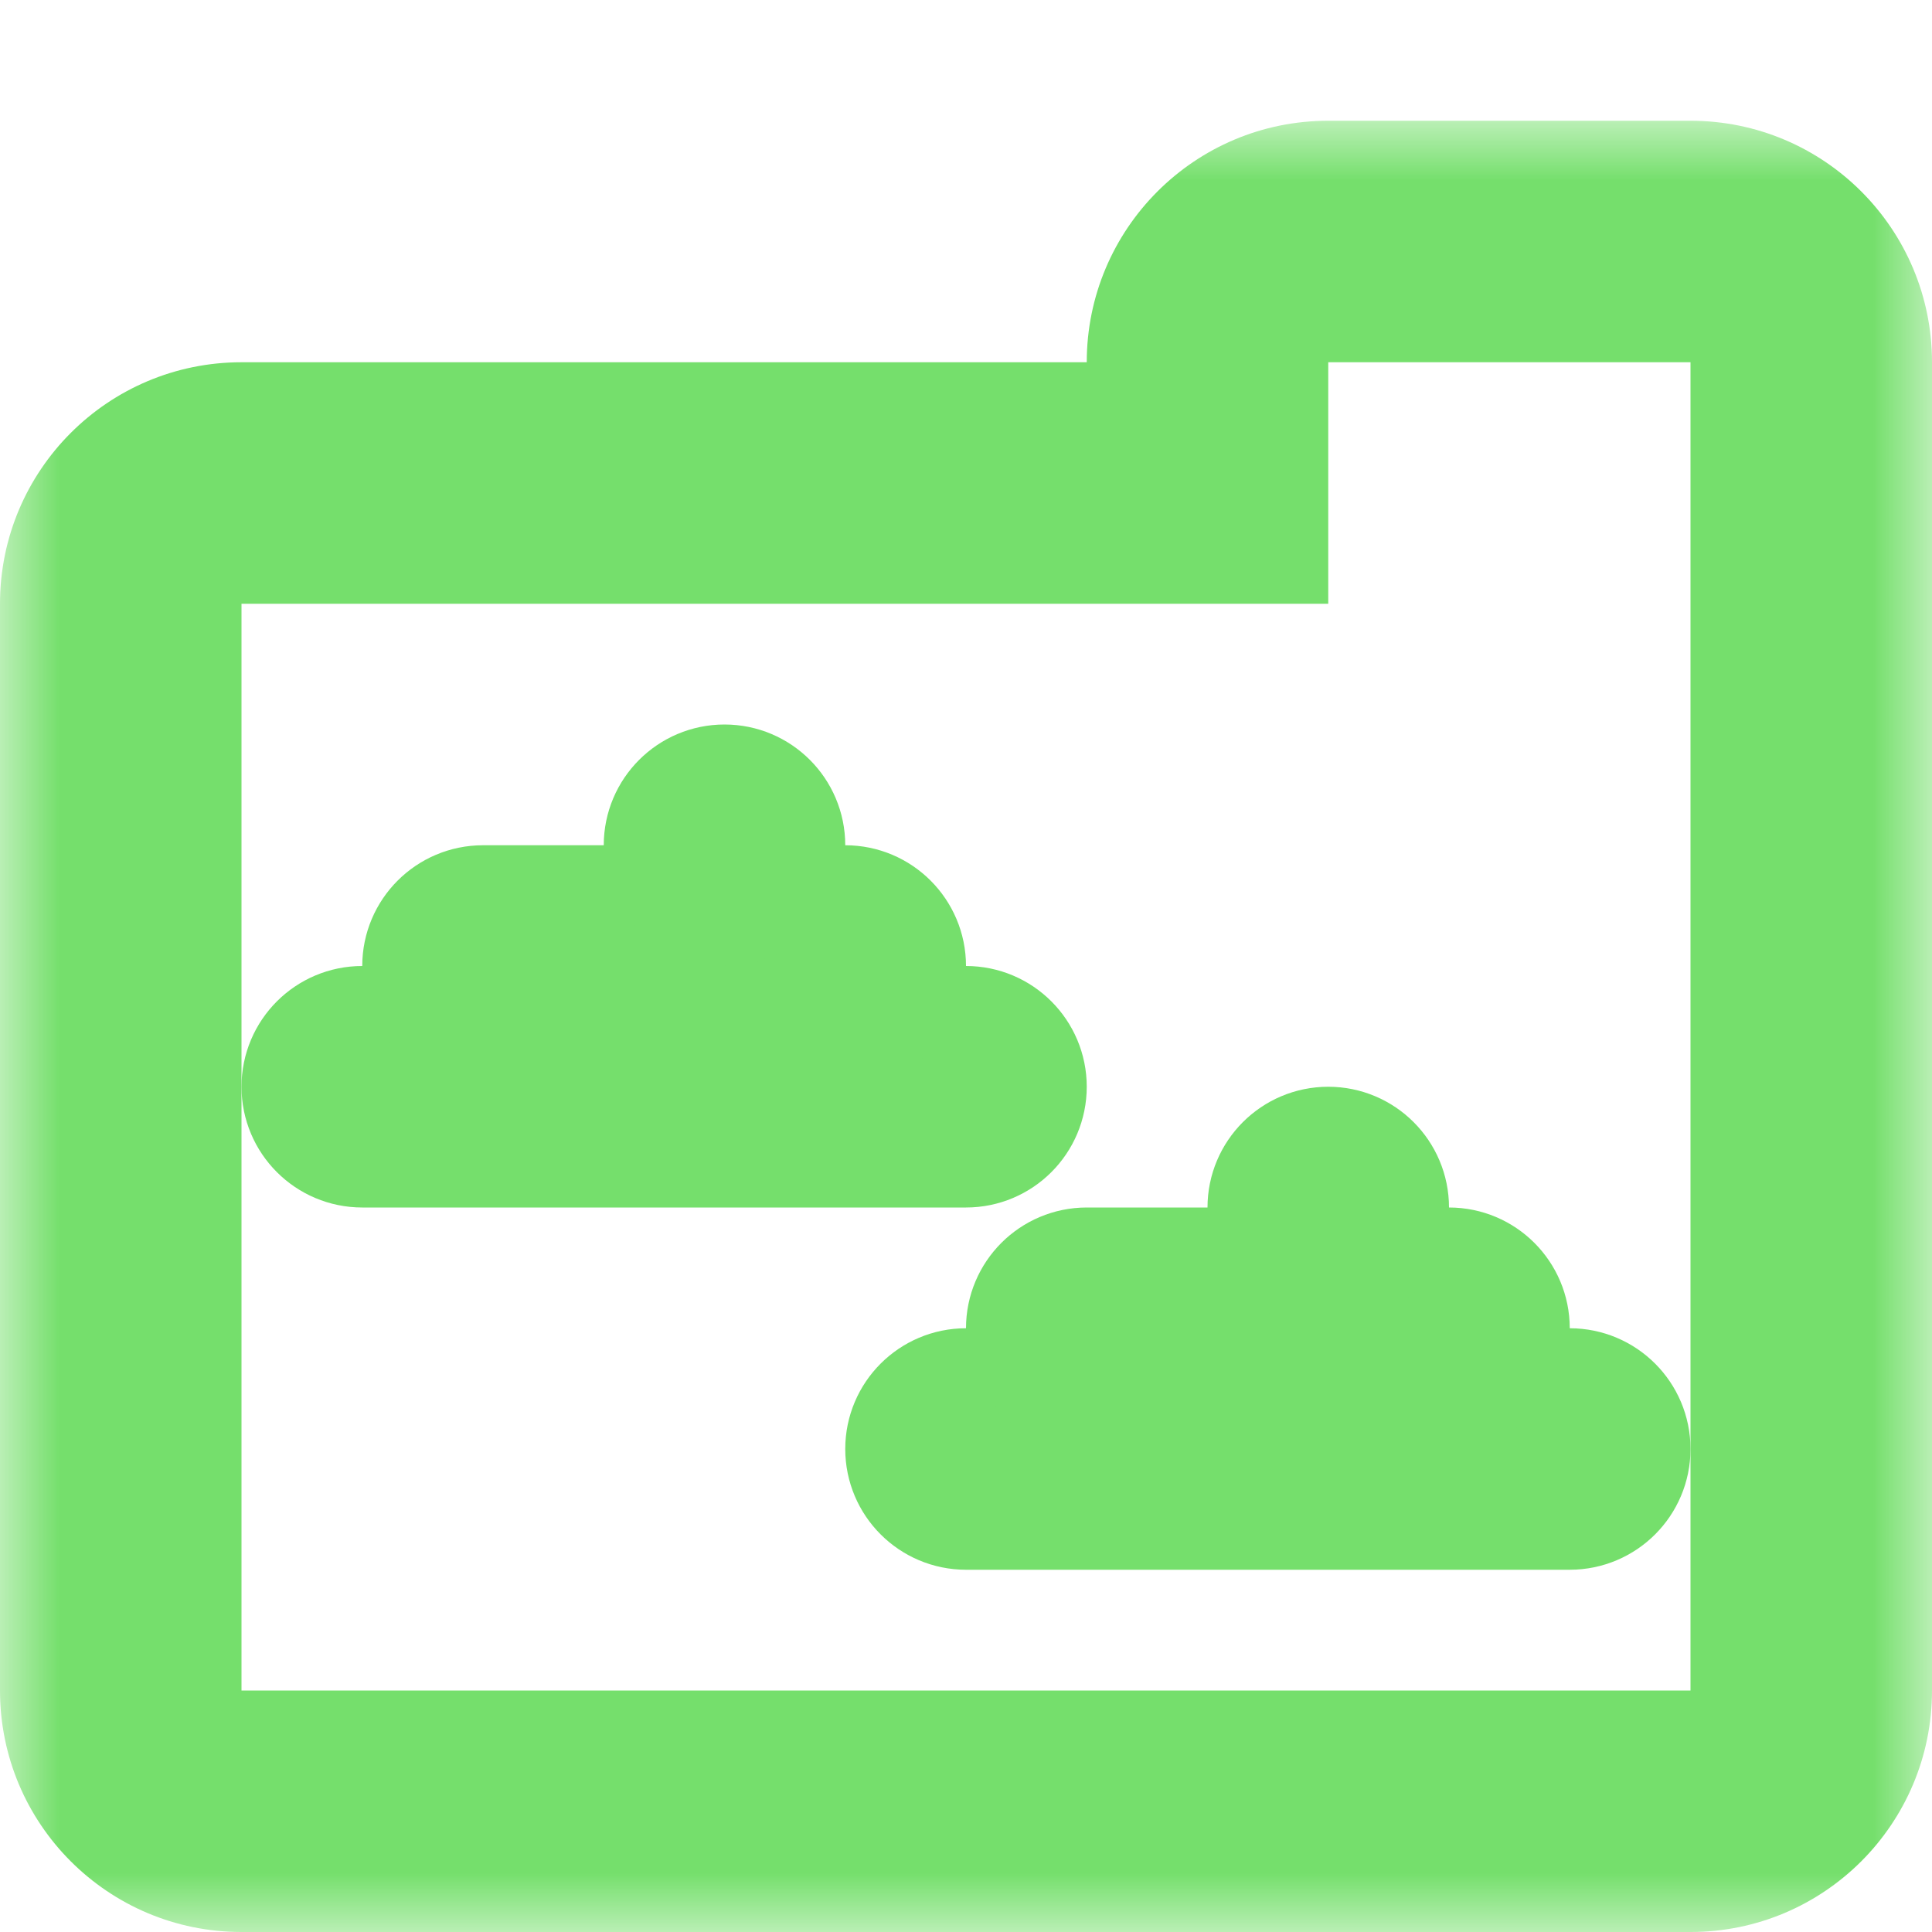<svg width="16" height="16" viewBox="0 0 16 16" fill="none" xmlns="http://www.w3.org/2000/svg">
<mask id="path-1-outside-1_227_672" maskUnits="userSpaceOnUse" x="-6.11959e-07" y="1" width="16" height="15" fill="black">
<rect fill="white" x="-6.11959e-07" y="1" width="16" height="15"/>
<path fill-rule="evenodd" clip-rule="evenodd" d="M11 2C10.448 2 10 2.448 10 3L10 4L2 4C1.448 4 1 4.448 1 5L1 14C1 14.552 1.448 15 2 15L14 15C14.552 15 15 14.552 15 14L15 5L15 3C15 2.448 14.552 2 14 2L11 2Z"/>
</mask>
<path d="M10 3L11 3L10 3ZM10 4L10 5L11 5L11 4L10 4ZM2 4L2 5L2 4ZM11 3L11 3L11 1C9.895 1 9 1.895 9 3L11 3ZM11 4L11 3L9 3L9 4L11 4ZM2 5L10 5L10 3L2 3L2 5ZM2 5L2 5L2 3C0.895 3 -8.28519e-08 3.895 -1.31134e-07 5L2 5ZM2 14L2 5L-1.31134e-07 5L-5.24537e-07 14L2 14ZM2 14L2 14L-5.24537e-07 14C-5.72819e-07 15.105 0.895 16 2 16L2 14ZM14 14L2 14L2 16L14 16L14 14ZM14 14L14 14L14 16C15.105 16 16 15.105 16 14L14 14ZM14 5L14 14L16 14L16 5L14 5ZM14 3L14 5L16 5L16 3L14 3ZM14 3L14 3L16 3C16 1.895 15.105 1 14 1L14 3ZM11 3L14 3L14 1L11 1L11 3Z" fill="#75DF6C" mask="url(#path-1-outside-1_227_672)"/>
<path d="M2.5 9C2.5 8.724 2.724 8.5 3 8.5L8 8.5C8.276 8.5 8.5 8.724 8.5 9C8.5 9.276 8.276 9.5 8 9.5L3 9.5C2.724 9.5 2.5 9.276 2.5 9Z" stroke="#75DF6C"/>
<path d="M3.5 8C3.5 7.724 3.724 7.5 4 7.5L7 7.5C7.276 7.5 7.5 7.724 7.5 8C7.5 8.276 7.276 8.5 7 8.5L4 8.5C3.724 8.5 3.5 8.276 3.5 8Z" stroke="#75DF6C"/>
<path d="M5.5 7C5.5 6.724 5.724 6.5 6 6.5C6.276 6.5 6.5 6.724 6.5 7C6.5 7.276 6.276 7.5 6 7.5C5.724 7.5 5.5 7.276 5.5 7Z" stroke="#75DF6C"/>
<path d="M7.5 12C7.5 11.724 7.724 11.5 8 11.5L13 11.5C13.276 11.5 13.5 11.724 13.5 12C13.5 12.276 13.276 12.5 13 12.5L8 12.5C7.724 12.5 7.5 12.276 7.5 12Z" stroke="#75DF6C"/>
<path d="M8.5 11C8.5 10.724 8.724 10.5 9 10.5L12 10.5C12.276 10.5 12.5 10.724 12.5 11C12.5 11.276 12.276 11.5 12 11.5L9 11.5C8.724 11.5 8.5 11.276 8.5 11Z" stroke="#75DF6C"/>
<path d="M10.5 10C10.5 9.724 10.724 9.5 11 9.5C11.276 9.5 11.5 9.724 11.5 10C11.5 10.276 11.276 10.5 11 10.5C10.724 10.5 10.5 10.276 10.5 10Z" stroke="#75DF6C"/>
</svg>
